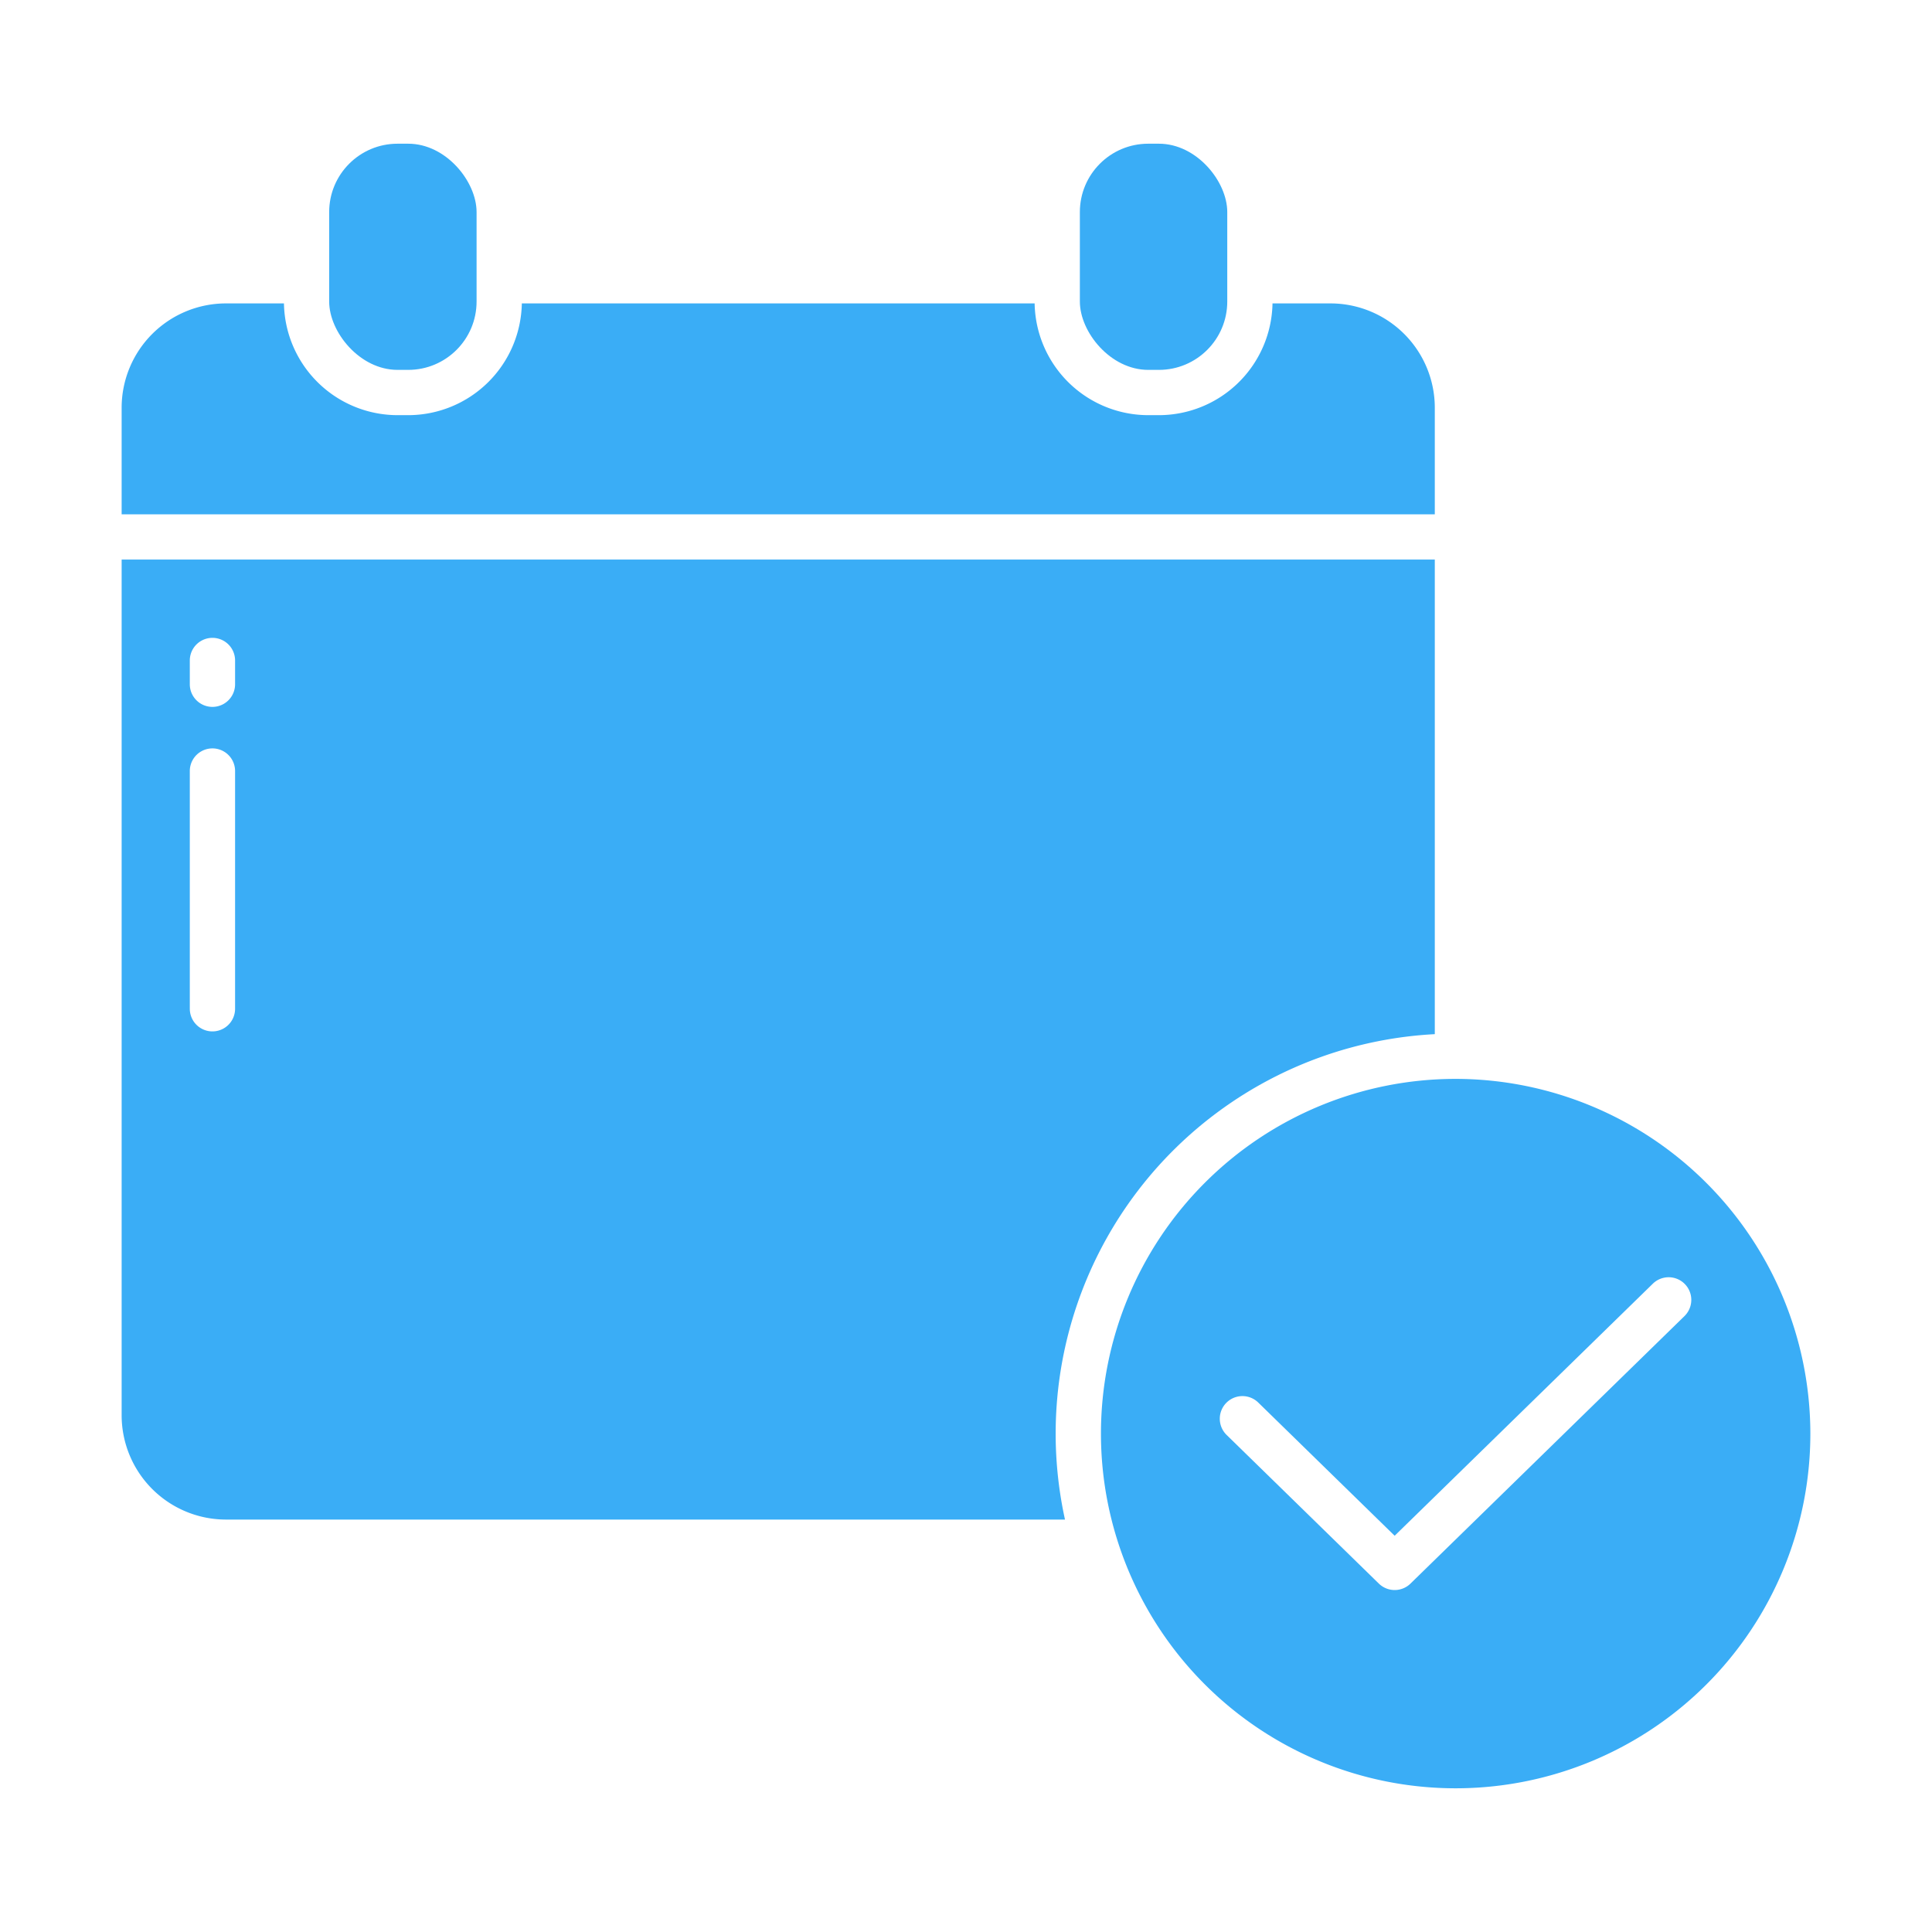 <?xml version="1.0"?>
<svg xmlns="http://www.w3.org/2000/svg" xmlns:xlink="http://www.w3.org/1999/xlink" xmlns:svgjs="http://svgjs.com/svgjs" version="1.1" width="512" height="512" x="0" y="0" viewBox="0 0 512 512" style="enable-background:new 0 0 512 512" xml:space="preserve"><g><rect xmlns="http://www.w3.org/2000/svg" height="59.938" rx="18.113" width="39.063" x="286.175" y="38.084" fill="#3aadf6" data-original="#000000" style=""/><path xmlns="http://www.w3.org/2000/svg" d="m380.237 108.034a27.657 27.657 0 0 0 -27.626-27.626h-15.385a30.143 30.143 0 0 1 -30.1 29.613h-2.837a30.142 30.142 0 0 1 -30.1-29.613h-135.9a30.142 30.142 0 0 1 -30.1 29.613h-2.839a30.143 30.143 0 0 1 -30.1-29.613h-15.387a27.657 27.657 0 0 0 -27.626 27.626v28.261h348z" fill="#3aadf6" data-original="#000000" style=""/><rect xmlns="http://www.w3.org/2000/svg" height="59.938" rx="18.113" width="39.063" x="87.236" y="38.084" fill="#3aadf6" data-original="#000000" style=""/><path xmlns="http://www.w3.org/2000/svg" d="m380.237 274.059v-125.764h-348v226.776a27.657 27.657 0 0 0 27.626 27.629h222.372a106.022 106.022 0 0 1 98-128.638zm-317.937-6.726a6 6 0 0 1 -12 0v-63a6 6 0 0 1 12 0zm0-86a6 6 0 0 1 -12 0v-6.295a6 6 0 0 1 12 0z" fill="#3aadf6" data-original="#000000" style=""/><path xmlns="http://www.w3.org/2000/svg" d="m385.763 285.916a94 94 0 1 0 94 94 94.106 94.106 0 0 0 -94-94zm60.67 62.834-72.639 70.918a6 6 0 0 1 -8.383 0l-40.318-39.368a6 6 0 1 1 8.383-8.586l36.124 35.275 68.447-66.825a6 6 0 0 1 8.383 8.586z" fill="#3aadf6" data-original="#000000" style=""/></g></svg>
